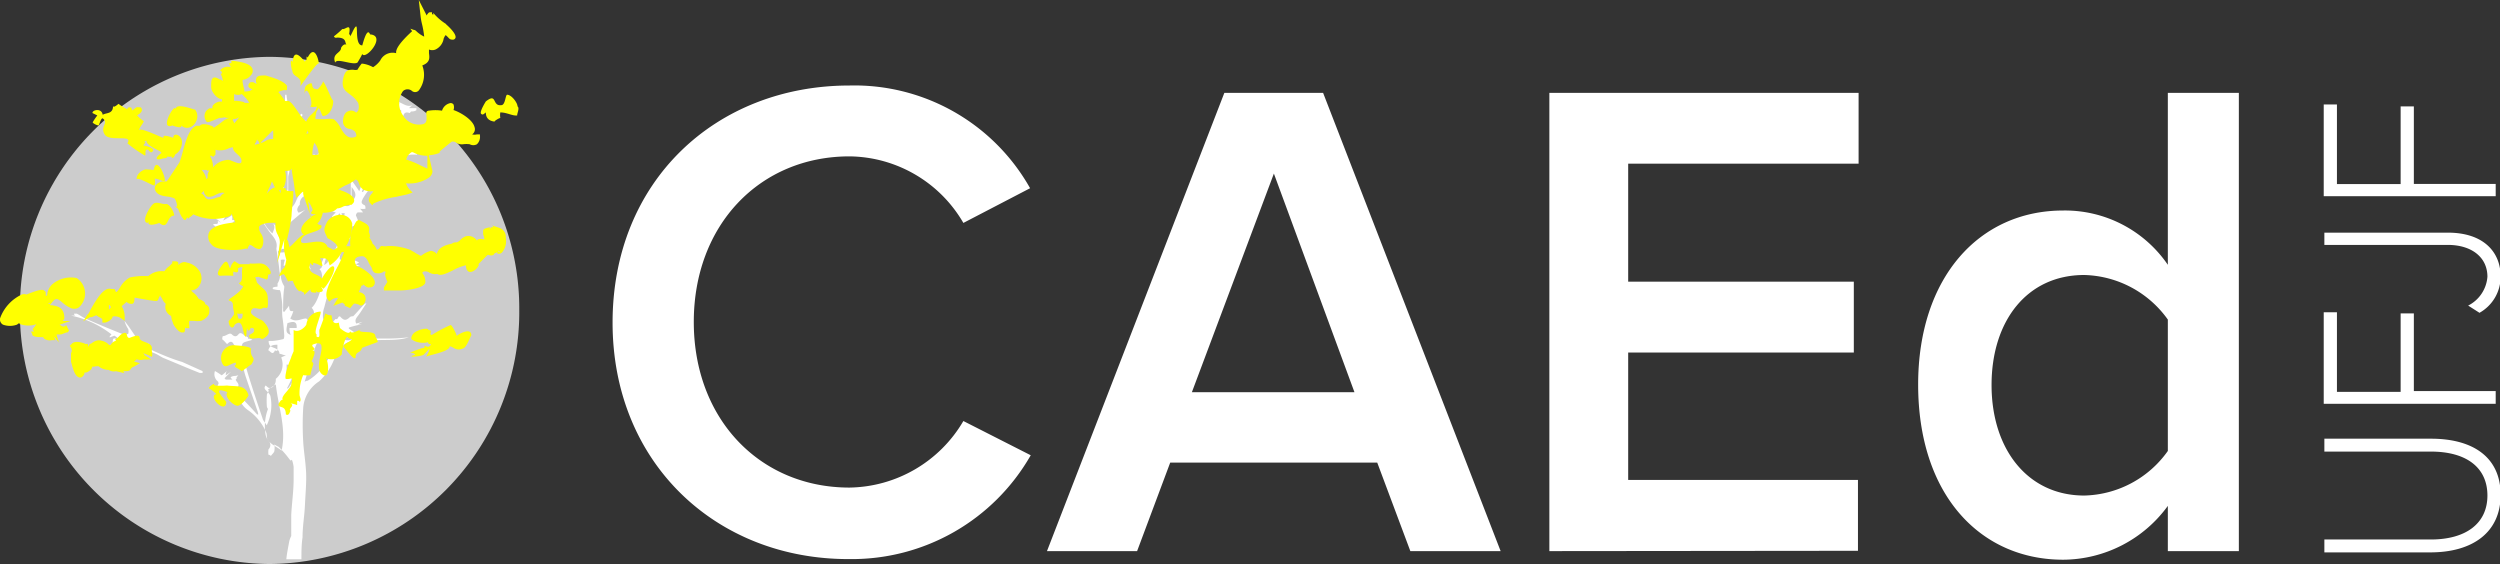 <svg xmlns="http://www.w3.org/2000/svg" width="157" height="35.42" viewBox="0 0 157 35.42"><rect x="0" y="0" width="157" height="35.42" fill="#333333" stroke="none"/><defs><style>.cls-1{fill:#ccc;}.cls-2{fill:#fff;}.cls-3{fill:#ff0;}</style></defs><title>logo-caed</title><g id="Layer_2" data-name="Layer 2"><g id="Layer_1-2" data-name="Layer 1"><path class="cls-1" d="M16.93,35.42A15.81,15.81,0,0,0,32.61,19.49,15.8,15.8,0,0,0,16.93,3.57,15.8,15.8,0,0,0,1.25,19.49,15.81,15.81,0,0,0,16.93,35.42Z"/><path class="cls-2" d="M38.47,20.26c0-8.9,6.5-14.89,14.88-14.89a12.66,12.66,0,0,1,11.34,6.45L60.5,14a8.37,8.37,0,0,0-7.15-4.18c-5.63,0-9.78,4.3-9.78,10.4s4.15,10.4,9.78,10.4a8.43,8.43,0,0,0,7.15-4.18l4.23,2.15a12.93,12.93,0,0,1-11.38,6.52C45,35.15,38.47,29.09,38.47,20.26Zm50.1,14.35-2.08-5.56h-13l-2.08,5.56H65.75L76.89,5.83h6.2L94.24,34.61ZM80,10.9,74.85,24.63H85.06Zm17.3,23.71V5.83h19.42v4.45H102.25v7.41h14.17v4.45H102.25v8h14.43v4.45Zm38.84,0V31.77a8.18,8.18,0,0,1-6.57,3.38c-5.21,0-9.11-4.07-9.11-11,0-6.71,3.82-10.93,9.11-10.93a7.83,7.83,0,0,1,6.57,3.41V5.83h4.46V34.61Zm0-6.29V20.07a6.64,6.64,0,0,0-5.25-2.8c-3.59,0-5.82,2.88-5.82,6.91s2.27,6.94,5.82,6.94a6.61,6.61,0,0,0,5.25-2.8Zm16.52,6.37h-6.69v-.81h6.69c2.19,0,3.55-1,3.55-2.76s-1.32-2.76-3.55-2.76h-6.69v-.81h6.69c2.68,0,4.38,1.19,4.38,3.53S155.3,34.69,152.62,34.69Zm4.19-9.33H145.93V19.61h.83v5h4V19.68h.83v4.88h5.14v.8Zm-1.13-5.71-.72-.46a2.21,2.21,0,0,0,1.21-1.81c0-1.23-1-2-2.49-2h-7.75v-.77h7.75c2.26,0,3.32,1.23,3.32,2.76a2.6,2.6,0,0,1-1.32,2.27Zm1.13-7.33H145.93V6.56h.83v5h4V6.68h.83v4.87h5.14v.77ZM24.22,10.55s.11,0,.11,0c.15-.11.34-.23.46-.34A1.54,1.54,0,0,1,26,9.71c.07,0,.11,0,.19,0V9.59a2.53,2.53,0,0,0-.34-.07c.18-.27,0-.46-.12-.69,0,0,0,.11,0,.15a.33.33,0,0,1-.11.15,3.23,3.23,0,0,0-.64,0,.27.27,0,0,0-.19,0c-.15.23-.42.19-.64.19A.25.25,0,0,1,24,9.21l.22-.92c0-.08.12-.16.15-.23l.27.11c.07-.11.15-.19.22-.3a.48.48,0,0,1,.42-.58v.08a.09.09,0,0,0,0,.07c.07-.27.11-.46.45-.34A.68.68,0,0,0,25.81,7c.11,0,.22,0,.34-.08V6.79h-.46a1.21,1.21,0,0,1,.23-.19c-.34.15-.57-.08-.87-.19.08.23-.07.11-.19.11,0,.08.12.12.19.19-.34,0-.72-.11-.75.43.3-.23.56-.39.9-.2,0,.27-.11.27-.34.08a2.38,2.38,0,0,1-.41.23h.64a2.89,2.89,0,0,1-.34.35,4.16,4.16,0,0,1-.42.23l-.75-.65a3.55,3.55,0,0,0,.22.53,1.47,1.47,0,0,0-.41-.07s0,.07,0,.07a1.54,1.54,0,0,1,.38.16c.11.07.23.19.23.27a3.49,3.49,0,0,0,0,.65.94.94,0,0,1-.42.92c-.49-.15-.53-.15-.79.46-.15.31.15.38.34.46-.19.46-.38.88-.57,1.38-.3-.46-.6-.84-.87-1.23l.12.35a1.63,1.63,0,0,1,.22.34c0,.43,0,.85,0,1.27,0,.19-.19.23-.34.19a3.15,3.15,0,0,1-.37-.19.58.58,0,0,0-.23-.08s-.08.12-.12.19,0,.16-.07.27-.23,0-.34,0l0,0a4.43,4.43,0,0,0,.53.23,1.66,1.66,0,0,0-.23.23.3.3,0,0,0,0,.16c.07,0,.15,0,.18,0a2.06,2.06,0,0,0,.27-.35,1,1,0,0,1,0,1.08c-.15.19-.27.42-.42.65,0,0,0,0,.08,0a1.49,1.49,0,0,1,.15-.31s.07.08.11.08c.08.46-.23.84-.41,1.26-.08,0-.23.08-.23.12.07.19-.08.27-.23.38a2,2,0,0,1,.46-1c-.23,0-.38.27-.61.84a2.08,2.08,0,0,1-.26.08c.34.07.34.19.11.34.42.31,0,2-.49,2.42.34.35,0,.69.07,1,0,0,0,0-.07,0L19.23,20c-.3,0-.64.27-1,0a2.24,2.24,0,0,0,.19-.46c-.23,0-.23,0-.27-.34-.07.11-.18.23-.26.34s-.08,0-.11,0c0-.5,0-1,.07-1.46v-.11c-.34-.5-.19-1.08-.22-1.65a.53.53,0,0,1,.26,0,1.62,1.62,0,0,0-.08.38,1.47,1.47,0,0,0,.31-.15,1.19,1.19,0,0,0,.07.23c0-.16,0-.23.08-.27s.15,0,.26,0,0-.12,0-.19c.31,0,.19.19.19.3a.9.9,0,0,1,0,.43h.07c.11-.16.23-.35.34-.54a3.79,3.79,0,0,1,.38.42c0-.19-.3-.38,0-.54,0,0-.08,0-.12-.07v0c0-.23,0-.31-.11-.42,0,.19-.11.38-.15.61-.19-.08-.3-.11-.23-.35s-.11-.38-.15-.49c-.11.11-.23.26-.41.46-.12-.12-.19-.23-.31-.27s-.26,0-.45,0a.18.18,0,0,1,0,.11s0,.08,0,.12c-.19-.31-.19-.31.16-.46.07,0,.15,0,.18-.08a.27.27,0,0,0,.08-.19c-.23,0-.08-.23-.11-.31s-.34,0-.38-.19a.55.55,0,0,1,.3-.69c0,.07,0,.11,0,.15l1.36-1.15v0a2,2,0,0,1-.42.19c-.11-.15-.11-.23,0-.42,0,0,.08-.08.08-.11a.53.53,0,0,1,.53-.58,2.08,2.08,0,0,0,.26,0c0-.15,0-.27,0-.38s-.11,0-.22.07c.07-.34.15-.61.22-.88a5.59,5.59,0,0,1,.68.31c0-.08.12-.19.08-.23s0-.27.11-.35.27-.23,0-.42a.33.33,0,0,1-.11-.15,1.78,1.78,0,0,1,.45-.08L20,9.63a.58.58,0,0,1-.08.12c-.07,0-.15,0-.22-.08,0,.15-.08.31.19.35a.33.33,0,0,1,.34.23c0,.15-.23.3-.42.26H19.5s0,0,0,.08a.42.42,0,0,0,.15,0c-.23.42-.38.77-.6,1.15-.08,0-.12-.11-.19-.15H18.7c.12.23.27.46.08.69s-.19.5-.45.73c0-.23,0-.43-.08-.58h0c0,.27,0,.54-.07.81-.08,0-.08-.08-.08-.12,0-.65,0-1.3,0-2,0-.11.07-.26.07-.38V9.21c0-.15,0-.19.23-.19a.37.37,0,0,0,.45-.27c0-.12,0-.19.08-.31a3.33,3.33,0,0,1-.53-.11.44.44,0,0,1-.23-.27s0-.19.08-.19a.82.82,0,0,1,.3.07c.19.12.38.23.61.35C19,8.06,18.7,8,18.7,7.67l.53-.11v0h-.49c.11-.15.19-.23.27-.34l-.08-.08a1.93,1.93,0,0,1-.3.27c0-.39-.23-.39-.49-.35,0-.38-.12-.73-.15-1.11h-.08a5,5,0,0,0,0,.73,4.34,4.34,0,0,0,.42.73l-.49.88c-.15,0-.31-.08-.31,0s-.22.19-.41.19c.11,0,.23,0,.38.08l-.31.19s.08,0,.12,0a2.83,2.83,0,0,1,.26.31l.15-.08a1.28,1.28,0,0,1-.07-.26.46.46,0,0,1,.41.46c0,.88,0,1.8,0,2.68,0,.08-.08.16-.12.23h0a2.12,2.12,0,0,1-.11,1.38,1.89,1.89,0,0,1-.11-1.22c0-.08.15-.12.22-.16v0a3.49,3.49,0,0,1-.34-1.34h-.07c0,.08-.08.19-.11.27a3.79,3.79,0,0,0-.46-.19s0,.07,0,.11a.27.27,0,0,1,.19,0c.08,0,.12.12.19.19a1.23,1.23,0,0,0-.26.12c.07.07.11.15.19.23s0,0,0,0,0-.12,0-.19c.34.07.45.23.41.61,0,.08,0,.19,0,.27s0,.23,0,.35c0,.49,0,1,.07,1.61h0s0-.08-.07-.08l-.23.23c-.11-.08-.22-.19-.34-.27.23.19.08.42,0,.65a2.28,2.28,0,0,1-.76-1.42s.08,0,.12,0a.49.49,0,0,0-.49-.38c-.15.35-.46.31-.8.23a1.38,1.38,0,0,0,.46.27c.26.11.22-.23.37-.31.08.16.12.31.19.46h-.6s-.08.12-.12.08c-.26-.12-.3,0-.41.19s-.11.31.11.46c-.19-.08-.41-.11-.64-.19l.23-.23c-.08,0-.12,0-.19,0a3.07,3.07,0,0,0,0-.31c-.23.16-.38.23-.57.35l0,0,.15-.27a3.42,3.42,0,0,0-.6.08c0,.08,0,.08.07.11s.19.16.27.23l0,0a2.32,2.32,0,0,0-.23-.15c.08.34-.19.11-.3.27.08,0,.15.11.19.11.23,0,.34,0,.38.27,0,0,.07.08.11.08l.11-.12V14.2h1c.34,0,.65,0,.76-.35h-.07l-.12-.23c.15-.07.3-.11.49-.19a6.94,6.94,0,0,0,.61,1c.22.34.64.65.53,1.15v.07c.07.46.15.92.19,1.39a.93.93,0,0,1-.12.76s0,.16,0,.19-.19,0-.3.08v.08a1.76,1.76,0,0,0,.45.07,1.12,1.12,0,0,1,.08.39,4,4,0,0,1,.07.69,3.74,3.74,0,0,0,0,.58,11.69,11.69,0,0,1,.12,1.19c0,.07,0,.23-.08.23a3.87,3.87,0,0,1-.64.11h-.26c0,.27.11.35.3.42s.38.16.38.39c.11,0,.22.07.41.11a1.11,1.11,0,0,0-.3.12,1.16,1.16,0,0,1-.34,1.34v.08c0,.26-.19.53-.42.49-.07,0-.15-.11-.22-.15-.15.19,0,.27.11.39a.7.7,0,0,1,.19.26,2.89,2.89,0,0,1-.23,1.85c-.11-.2-.22-.27-.26-.43-.34-1-.65-1.93-.95-2.91-.07-.27-.19-.54,0-.81a.07.07,0,0,0,0-.11.52.52,0,0,0-.19,0,.76.76,0,0,1-.11-.88c.08-.11.38-.15.61-.23a.52.52,0,0,0-.27-.07.14.14,0,0,1,0-.08l-.23-.12c-.11-.11-.26-.23-.38-.07s-.26.15-.41,0-.34.11-.57.11c0,0-.07.19,0,.23s.19.19.27.27c.15-.15.3-.23.41,0a6.37,6.37,0,0,1,.42.69c.15.46.19.92.34,1.35.23.69.49,1.42.72,2.11a1.15,1.15,0,0,1,.07.27h-.07c-.42-.47-.87-.93-1.29-1.39a.32.32,0,0,1,0-.27c.19-.15.12-.26,0-.42s0-.11,0-.19,0-.08.08-.15-.12,0-.19,0a.5.5,0,0,0-.27.08.57.57,0,0,0,.12.15c-.15,0-.27,0-.42,0l-.08-.08a5.54,5.54,0,0,1,.42-.42l0,0-.34.23c0-.11,0-.19.08-.27l0,0c-.11.08-.23.2-.34.27a4.44,4.44,0,0,0-.42-.27.58.58,0,0,0,.19.66s.08.15,0,.19c-.07.3,0,.34.3.27a.43.43,0,0,1,.49.11,10.84,10.84,0,0,1,.72.85,1.37,1.37,0,0,0,.38.38,3.28,3.28,0,0,1,1.13,1.38c.08.15,0,.42.15.54a.37.37,0,0,1,0,.54,1.31,1.31,0,0,0,0,.34s.11,0,.15.08c.07-.12.19-.19.22-.31a1.45,1.45,0,0,0,0-.42,2,2,0,0,0,.27.15,6.43,6.43,0,0,1,.64.73c.08.08.08.19.19.08a1.82,1.82,0,0,1,.11.46v.27c0,.15,0,.34,0,.5,0,.73-.11,1.49-.15,2.22,0,.38,0,.81,0,1.19,0,0,0,.12,0,.15a1.59,1.59,0,0,0-.12.31c-.07.38-.15.77-.19,1.15.31,0,.65,0,.95,0,0-.46,0-.92.07-1.38,0-.69.12-1.34.15-2s.08-1.19.08-1.77c0-.77-.15-1.53-.19-2.26a17.87,17.87,0,0,1,0-2.07,2.17,2.17,0,0,1,1-1.69A3.63,3.63,0,0,0,21,22.52c.11-.23.26-.42.38-.65a1.05,1.05,0,0,1,1.21-.38,1.71,1.71,0,0,0,.45,0v0c-.08,0-.15,0-.23,0,.95-.27,1.93,0,2.87-.31a11.3,11.3,0,0,1-1.17.08c-.49,0-1,0-1.43,0a1.29,1.29,0,0,1-.38-.12c-.23.08-.53.16-.79.23-.08,0-.31,0-.31-.07a1.63,1.63,0,0,1,.08-.43c.26.31.38.31.57,0l-.34-.23a.11.11,0,0,1,0-.07,5.85,5.85,0,0,1,.8-.2v0c-.08,0-.12,0-.23,0a2.31,2.31,0,0,1,.3-.16s0,0,0,0-.26.07-.41.11c-.11-.23,0-.34.15-.54s.3-.46.49-.73a.2.2,0,0,0-.15.08c-.23.23-.45.5-.68.73,0,0-.19,0-.23.08-.22.19-.34.19-.53,0,0,0-.11-.16-.18,0s-.16.07-.19.11-.15.19-.23.27l.34.23c-.23.23-.42-.15-.61-.15a2.57,2.57,0,0,1,0-.31c-.15.08-.27,0-.27-.19a1.46,1.46,0,0,1,.08-.58c.15-.57.3-1.15.49-1.69a9.35,9.35,0,0,1,.38-.88h.07c0,.16.08.27.12.42a.23.23,0,0,1,.15,0,.65.65,0,0,0,.15-.27c.07.08.15.12.23.2a1.07,1.07,0,0,0-.19.07c.3,0,.49.16.53.39a2.13,2.13,0,0,1,.18-.31,0,0,0,0,1,0,0,2.35,2.35,0,0,1,.08-.35l-.38-.11v-.08c.11,0,.26,0,.45,0a2.34,2.34,0,0,0-.3-.11.72.72,0,0,0,.23-.12,3.71,3.71,0,0,0-.46-.19,1.64,1.64,0,0,1-.22.08c0,.11,0,.27,0,.34a.89.89,0,0,1-.38.16c.23-.46.23-.46-.15-.58,0-.08,0-.12,0-.19l.22-.69a.45.45,0,0,1,.31-.39c.15,0,.15-.11.07-.23s0-.5.19-.57.38-.19.6-.27c0,0,0,0,0,0h-.19c-.08-.15-.12-.27-.19-.42a.27.27,0,0,1,.11-.19c.08,0,.19,0,.34,0a2.11,2.11,0,0,0-.19-.23,1.11,1.11,0,0,0,.34,0c0-.12,0-.2-.07-.23-.27-.12-.15-.27-.08-.43a7.4,7.4,0,0,1,.42-.61c.07-.12.22-.19.26-.31a.93.93,0,0,1,.49-.57c.08,0,.08-.16.12-.23a.56.56,0,0,0,0-.12c-.27.12-.15-.15.15,0Zm.64-1.11c.15,0,.3.08.49.15l-.45.31c0-.15-.08-.27-.11-.42C24.82,9.48,24.86,9.44,24.86,9.44ZM17.27,22c-.15.34-.27.07-.42,0,.08-.31.3-.35.57-.35,0,.12,0,.23,0,.38A.18.18,0,0,1,17.27,22Zm.41,6.29c-.41-.31-.9-.46-1-1a3.07,3.07,0,0,1,.15-1.61.29.29,0,0,1-.07-.15,4.72,4.72,0,0,1,0-.73c0-.12.19-.23.07-.35.15-.08.3-.19.49-.31C17.49,25.63,18,26.9,17.68,28.32Zm.38-8c.27-.08.61-.19.57.31-.15,0-.3,0-.45,0,0,.12,0,.23.07.43-.3-.12-.3-.23-.19-.77Zm.08,4.83,0,0a.59.59,0,0,1,0-.69c.15-.23.3-.5.45-.73l0,0-.5.69s0,0-.07,0c.15-.27.26-.54.41-.81a2.44,2.44,0,0,0-.07-.38,3.34,3.34,0,0,0-.19.38H18c0-.23,0-.42,0-.69a1.74,1.74,0,0,1,.3.08l-.08-.08.27-.27c-.08,0-.15-.08-.15-.11-.12-.31.19-.23.34-.39,0,.16,0,.23,0,.35s0,0,.07,0,.12-.12.16-.2c0,.08.11.16.15.27s.07.19,0,.23a23.55,23.55,0,0,1-.9,2.34ZM20,21.41a3.09,3.09,0,0,1,.3.08c.15-.31.31-.31.49-.12.08-.07.19-.15.27-.23-.42.35-.15.85-.38,1.27a3.52,3.52,0,0,1-1.36,1.5s-.11,0-.19.07c.15-.46.27-.92.42-1.34S19.72,21.83,20,21.41Zm1.66-7.83a1.25,1.25,0,0,1-.15.39s0,0-.07,0a1,1,0,0,0,.11-.27,2.4,2.4,0,0,0-.11-.31h.22C21.61,13.43,21.65,13.51,21.61,13.58Zm.42-.84v-1C22.41,12.16,22.41,12.39,22,12.74Zm1.4-1.69c-.08,0-.12,0-.19-.08.19.2,0,.35-.08.5a5.56,5.56,0,0,0-.41.58s0,0-.08,0c.15-.42.34-.84.53-1.3l0,0a1.82,1.82,0,0,0-.15-.23.31.31,0,0,1,.15-.08c.12,0,.23,0,.31.12S23.54,10.86,23.43,11.05ZM9.56,22c-.15-.07-.38-.11-.23-.45-.34.26-.45,0-.6-.12a1.12,1.12,0,0,1-.27-.38c-.22-.31-.41-.62-.64-.89a1.77,1.77,0,0,0,.23.5.51.51,0,0,1,0,.31.66.66,0,0,1-.38,0c-.8-.32-1.6-.65-2.38-1-.15-.08-.3-.19-.46-.27H4.65s0,.08.07.12H4.46A6.1,6.1,0,0,1,7,21l-.11.12s0,0,0,.07l.3-.11c.11.07.19.15.3.23l0,0s-.07,0-.11,0c-.19-.08-.3-.12-.3.15s-.15.31-.23.5a1.24,1.24,0,0,0-.38-.23c-.07.08-.15.19-.26.31l1.25.11v0s-.12,0-.16-.07.12-.16.12-.23c0-.23.07-.27.26-.27H8a2,2,0,0,1,.42.07.15.15,0,0,0,0,.12L7.86,22l.64-.11s0,0,0,.08a.76.76,0,0,1,.26.15c.08-.15.15-.31.19-.31s.26.12.38.16l-.08.07a2.34,2.34,0,0,1,.49.16c.19.07.38.23.57.3.75.31,1.47.62,2.23.92,0,0,.11,0,.19,0a.14.14,0,0,1,0-.11l-1.29-.58C10.85,22.56,10.2,22.29,9.56,22Z"/><path class="cls-3" d="M31.36,14.31l-.45-.15.08.11a1.16,1.16,0,0,1-.16,0l-.07.15,0-.15c-.3.07-.42.11-.42.23v.15l0,0s0,.07,0,.07a1.16,1.16,0,0,1,.08.31,0,0,0,0,1,0,0,.14.14,0,0,0-.08,0,.45.45,0,0,0-.3,0,.09.09,0,0,0-.08.08s0,0-.07-.08a.64.64,0,0,0-.64-.19.89.89,0,0,0-.34.23.54.54,0,0,1-.23.15c-.11,0-.19,0-.3.08-.34.08-.83.19-.95.65l0,0a.56.56,0,0,0-.37-.2,1.74,1.74,0,0,0-.61.31c-.11,0-.15-.08-.26-.11a4.25,4.25,0,0,0-.46-.27,4,4,0,0,0-1.09-.23c-.15,0-.23,0-.3,0a.64.64,0,0,1-.31,0l-.11,0-.08.11a.2.2,0,0,1-.18.12.89.89,0,0,0-.19-.31l0,0-.08-.08c0-.07-.08-.19-.15-.3s0-.08,0-.16a.79.79,0,0,0-.08-.26c.11-.39-.11-.5-.49-.69l-.15-.08-.15.11A2.5,2.5,0,0,0,22,15.46s-.11,0-.15,0l-.11,0a2.85,2.85,0,0,0,.38-1.42c-.23-.81-1.36-.65-1.63,0-.19.42-.15.42.08.92,0,0,.72.35.6.62l-.15,0,.11,0a.48.48,0,0,1-.22.12c.11,0-.42-.23-.34-.19-.27-.77-1.78.11-1.66-.43s1.36-.46,1.28-.92c0,0-.23-.07-.26-.11a1.36,1.36,0,0,0,.34-.69,1.78,1.78,0,0,0,.71-.12.7.7,0,0,0,.19-.15.85.85,0,0,0,.38-.12,3,3,0,0,1,.42-.11l.11,0,.08-.08a.26.26,0,0,0,.07-.27c-.07-.27-.6-.5-1-.61.15-.08.34-.2.49-.27a2.21,2.21,0,0,0,.6-.35c.15,0,.19.16.23.27.11.27.27.5.91.46,0,0-.08.08-.08.12a.67.67,0,0,0-.22.42.39.39,0,0,0,.11.23l.11.11.08-.11a5,5,0,0,1,1.43-.42c.31-.08.61-.12.8-.19l.22-.08-.15-.15a1.06,1.06,0,0,1-.26-.43,2.15,2.15,0,0,0,1.47-.38.52.52,0,0,0,.19-.38h0l-.23-1a2.31,2.31,0,0,0,.68-.15l0-.08,0,0c.08-.08.64-.54.76-.62a.32.32,0,0,1,.3.08.69.69,0,0,0,.41.08,1.47,1.47,0,0,1,.42,0,.47.47,0,0,0,.45,0,.63.63,0,0,0,.19-.54V8.44s-.11,0-.19,0a.67.67,0,0,1-.3,0,.39.39,0,0,0,.15-.46c-.11-.46-.87-.92-1.32-1.07a.51.51,0,0,0,0-.35.22.22,0,0,0-.26-.07.68.68,0,0,0-.46.46,2.73,2.73,0,0,0-.83,0c-.15,0-.19.15-.15.23,0,.23.08.5-.19.61a1.15,1.15,0,0,1-1.28-.54,1.32,1.32,0,0,1,0-1.53.42.42,0,0,1,.57,0,.31.31,0,0,0,.45-.08,1.63,1.63,0,0,0,.19-1.53c.49-.19.46-.46.42-.77,0-.12,0-.19,0-.23a.54.54,0,0,0,.41,0,.92.92,0,0,0,.5-.62c0-.07.07-.19.11-.26s.19.15.3.23l0,0c.23.08.3,0,.34-.07.11-.27-.57-.85-.57-.85L28,1.5v0a3.42,3.42,0,0,1-.79-.69s0,.08,0,.12L27.13.88V.77H27v0c-.11,0-.15.15-.23.19V1a.16.16,0,0,1,0-.08L26.3,0l.11,1a3.7,3.7,0,0,0,.08.46,6.17,6.17,0,0,1,.15.84A1.9,1.9,0,0,1,26.19,2c-.12-.12-.15-.12-.19-.12l-.23-.08.11.16c-.71.65-1.05,1.11-1,1.38a.86.86,0,0,0-1,.46,1.63,1.63,0,0,1-.45.42A1.89,1.89,0,0,0,22.79,4h-.08l0,0a2.58,2.58,0,0,0-.26.38.63.63,0,0,1-.27,0c-.3,0-.53,0-.64.62s.23.76.53,1a1.73,1.73,0,0,1,.42.46.76.76,0,0,1,0,.5l-.12.12A.44.44,0,0,0,21.84,7c-.19.08-.3.31-.3.66A.46.46,0,0,0,22,8.1c.19.07.38.15.38.46a.55.55,0,0,1-.41.07c-.27-.07-.46-.38-.61-.65a1.46,1.46,0,0,0-.41-.5,1.81,1.81,0,0,0-.53,0c-.19,0-.53,0-.61,0V7.33L19.88,7A.66.66,0,0,0,20,6.79c.15.08.19.5.3.5.6-.08.68-1,.6-1S20.4,5.1,20.25,5.1c.15,0-.34.62-.34.5-.49,0-.15-.5-.49-.34s-.26.27-.3.65c.15-.77.64.77.34.77a.62.62,0,0,0,.45,0c0,.09-.08.18-.11.27l-.23.23a1.11,1.11,0,0,0-.34.46A3.3,3.3,0,0,1,18.7,7c-.34-.5-.53-.73-.71-.65a.14.14,0,0,0-.08,0c-.11-.16-.22-.31-.34-.46s-.08-.08-.08-.12a1.85,1.85,0,0,1,.34-.11.11.11,0,0,1-.07,0l.11,0,.15,0s0-.08,0-.15a.18.18,0,0,0,0-.12c-.23-.38-1.25-.61-1.33-.65-.3,0-.45,0-.56.11a.4.4,0,0,0,0,.42,1.89,1.89,0,0,1-.23-.11l-.07,0-.08,0a.24.24,0,0,0-.15.23c0,.12.11.15.26.23a.85.85,0,0,1-.53.12h0a.28.28,0,0,0,0-.16c-.08-.31-.12-.5-.08-.57h0a.7.7,0,0,0,.49-.27.39.39,0,0,0,.11-.42c-.11-.31-.64-.43-1.21-.5h-.11l0,.15-.15,0a.72.72,0,0,0,.12.23s-.08,0-.12,0a.58.58,0,0,0-.49.15l-.07.08.11.08h0v.11a.14.14,0,0,1-.08,0,1.61,1.61,0,0,1,.15.46S13.87,5,13.83,5s-.27-.19-.42-.12-.15.27-.15.58.38.77.68.77h0v.15s-.08,0-.15,0-.38.11-.45.3v.12s0,0-.08,0l-.11,0L13,6.91a.54.54,0,0,0,0,.76l0,0h0a.68.68,0,0,0,.3-.07l.49-.2.08,0,0,0c.15,0,.27-.07.3,0h.31v0h0c-.19,0-.38.12-.61.31a4.38,4.38,0,0,1-.45.31.2.2,0,0,0-.15-.12s-.57-.23-.72,0h-.22c-.46.16-.68,1-.87,1.69a6,6,0,0,1-.19.61l-.46.69c-.11.16-.22.35-.34.5h-.22c-.12,0-.49.12-.53.39v.07c.07.39.49.46.83.5a1.46,1.46,0,0,1,.42.12,1,1,0,0,1,.15.5l-.12,0,.19.15a.64.64,0,0,0,.08.19,1.22,1.22,0,0,0,.3.5l.08,0,.11-.16.07.08.08-.08a1,1,0,0,0,.23-.19,2.94,2.94,0,0,0,2.26.12.26.26,0,0,0,.15-.16,3,3,0,0,0,.23.54c-.68.08-1.43.19-1.66.65a.71.71,0,0,0,.19.77c.26.35,1.62.39,2.11.23l.15,0,0-.08s0,0,0,0,.07-.08.11-.16a.6.6,0,0,1,.23.12.68.68,0,0,0,.37.15c.08,0,.15-.08.19-.15a.88.88,0,0,0-.07-.81.6.6,0,0,1-.12-.46s0,0,.08-.08h0a1.47,1.47,0,0,1,.6-.15c.11,0,.23,0,.34,0v.08a1.16,1.16,0,0,0,.15.69.9.9,0,0,1,.12.5l-.16,1.26.34-1.15.12-.38a2.66,2.66,0,0,0,.11,1.3c0,.08-.11.54-.11.5a1.15,1.15,0,0,0-.34.54c.11,0,.15-.08.26-.11s.34.65.34.42c0,0,.23,0,.27,0,0,.12.34.81.49.61,0-.07.11.16.07.08.12,0,.15.08.15.19.8-.73,0-.07.76-.15a.15.15,0,0,1,0-.12c0,.12.12.12.3.08s.08-.23,0-.27.12,0,.12.08c.19-.08.83-1.15.68-1.38s-.72.61-.76.76c-.15-.38-1-.23-.72-1,.16.23.23.11.16,0,.26,0,.37.15.6.19,0-.08-.11-.54-.19-.5.42,0,.53,0,.64.46a2.05,2.05,0,0,0,.76-.84l.15,0a6.47,6.47,0,0,1-.41.92c-.53,1-.84,1.69-.65,2l.12.19.15-.11a.63.63,0,0,1,.41-.12l-.3.5L21.5,19l.15.12,0,.08.34.15.19-.23c.12-.12.23,0,.34,0a.21.21,0,0,0,.3,0,.49.49,0,0,0,.08-.58.47.47,0,0,0-.38-.19c.08-.15.15-.34.19-.42l.08,0v-.07l.11.07c.11.08.19.15.3.12.3,0,.34-.23.34-.31,0-.42-.9-1-1.09-1a.48.48,0,0,1-.15-.46c.07-.15.3-.19.45-.19s.3.15.41.42a3.54,3.54,0,0,0,.19.31.4.4,0,0,0,.19.31.61.61,0,0,0,.57-.08s0,0,.07,0,0,.12,0,.19a1.77,1.77,0,0,0,.15.46l-.22.35,0,0,0,0,0,.19.15,0h0l.83,0v0h.07c.31,0,1.48-.12,1.55-.5a.79.79,0,0,0-.15-.54s-.07-.08,0-.12.15-.07.34,0a.71.71,0,0,0,.56.12c.19.15.53,0,1-.23a2.94,2.94,0,0,1,.8-.31c0,.31.15.42.26.42.27,0,.49-.3.53-.38a.15.15,0,0,0,0-.12l.57-.57,0,0h.08A.31.31,0,0,0,31,16l.08-.11s0,0,.07,0l.08-.08,0,.11h0a.28.28,0,0,0,.3-.07,1.09,1.09,0,0,0,.23-.92A.58.58,0,0,0,31.36,14.31ZM25.85,9.56l0,0s0,0,.08,0a1.8,1.8,0,0,0,.91.22v.81l-.49-.23a5.07,5.07,0,0,0-.84-.34A.74.74,0,0,1,25.85,9.56ZM11.71,13.85l0,0s.08,0,.08,0ZM13,10.71h.15a.57.57,0,0,0-.11.38c0,.08,0,.11-.08.15a1.17,1.17,0,0,0-.3-.57l.34,0Zm.87,1.65s-.15,0-.42.11c-.45.12-.49,0-.56-.08s-.12-.19-.27-.26a.38.38,0,0,0,.19-.16.36.36,0,0,0,.08.27.29.29,0,0,0,.26.12.79.79,0,0,0,.38-.12c.23-.11.42-.19.57-.11A.51.51,0,0,0,13.83,12.36Zm.57-2.31a.66.66,0,0,0-.23,0,1.28,1.28,0,0,0-.83.46,1.49,1.49,0,0,0-.19-.72.3.3,0,0,1,.11,0l.08.07.15-.15,0-.11a1.12,1.12,0,0,0,0-.2,1.13,1.13,0,0,0,.8-.07.84.84,0,0,1,.3-.08c0,.23.19.35.3.46s.27.23.23.46S14.59,10.09,14.4,10.05Zm.22-2.57A.6.6,0,0,0,15,7.37v0c0,.07-.11.15-.19.26l-.11.12a.33.33,0,0,0-.08-.19.17.17,0,0,0,0-.12Zm.65-1.07a2.09,2.09,0,0,0-.5-.08h-.11c0-.11,0-.23,0-.34V5.91a.63.63,0,0,0,.49,0l.12.12a1.93,1.93,0,0,1,.34.42.75.75,0,0,1-.3,0ZM16,9.09s0-.11.08-.15a.76.76,0,0,1,.07-.19s0,.07.08.11l.07.16C16.17,9.06,16.1,9.06,16,9.09ZM16.36,9l.08-.12.49-.49a1,1,0,0,1,.22-.2,3.31,3.31,0,0,1,0,.54c-.11,0-.3,0-.53.15Zm.38,3.22a2.24,2.24,0,0,1,.19-.46c.07-.15.11-.27.15-.38,0,0,0,.07.08.15a.49.49,0,0,0,.11.23A1,1,0,0,0,16.74,12.2Zm3-3.26a1.17,1.17,0,0,1,.27.69c0,.08-.15.08-.23.08s-.11,0-.15,0,0-.5.11-.73Zm-.07,4.26a.12.12,0,0,1,0-.08h0l-.15.23a.21.21,0,0,0,.18.08s.12,0,.15,0a3.3,3.3,0,0,0-.37.19l-.12-1A2.21,2.21,0,0,1,19.65,13.2Zm-.34-5c0,.08.08.16,0,.16h-.12A.21.21,0,0,0,19.31,8.17Zm-1.85,5.95h0v0A0,0,0,0,0,17.46,14.12Zm.15-2.19s0,.08,0,.16l-.11-.2h0a.37.37,0,0,0,.15,0Zm.57,3.57a3.68,3.68,0,0,1-.12-.46s-.07,0-.07,0v0a10.62,10.62,0,0,0,.3-1.53c0-.27.11-1.15.11-1.38V12h-.15a.52.52,0,0,1-.34-.08l0-.11h-.11l-.08,0c.08,0,.12-.12.16-.27a1.49,1.49,0,0,0,0-.81c.23,0,.34,0,.42-.15,0,.19.07.54.11.77s.08.57.12.8l.07.27.19-.19c.11-.11.19-.19.23-.19v.08c0,.19.11.34.15.53l.34,1c-.46.31-.87.81-.42,1.11-.15-.11-.72.62-.9.73Zm3.47,3.3-.07-.07h0s0,0,.08.07Zm9.71-3-.11-.08h0S31.33,15.73,31.36,15.77ZM28.68,21.1c0-.11-.3-.69-.38-.69a8.49,8.49,0,0,0-1.17.62c-.26,0,.11-.27-.23-.31,0-.19-.83,0-1,.31s0,.3.11.38a1.33,1.33,0,0,0,.87.08c0,.08.07.15.19.11-.12.31-.31.12-.42.12v.15c0-.11-.87.27-.91.27s.27,0,.34.15c-.68.16.27.12.5,0,.07,0,.71-.88.18.12.15-.12,1.48-.31,1.48-.66.22,0,.38.35.87.12.19-.08.37-.61.49-.81,0-.53-.8-.07-.87,0Z"/><path class="cls-3" d="M10.85,7.87c-.12,0,.68.27.52,0,.57.53,1.36-.39.87-1,.12.11-1.21-.5-1.21,0C11,6.37,9.94,8.25,10.85,7.87Zm2.3,11.62a.36.36,0,0,0-.26-.38c0-.19-.27-.27-.42-.35a1.17,1.17,0,0,0-.38-.42L12,18.23a.59.59,0,0,0,.45-.2.85.85,0,0,0,.08-1,1.2,1.2,0,0,0-.8-.54c-.19-.08-.37,0-.53.15,0,0,0-.11,0-.15a.2.2,0,0,0-.15-.08h-.23l0,.12-.19.19a.93.93,0,0,0-.3.31s0,0-.08,0a1.28,1.28,0,0,0-.94.31s0,0,0,0a4.46,4.46,0,0,0-1.14.08,1.54,1.54,0,0,0-.64.65c-.07.12-.19.27-.23.27s0,0-.11-.19l0,0H7c-.46-.15-.91.58-1.36,1.38,0,.08-.08.12-.08.16s0,0-.07.07l-.27.42.42-.26s0,0,.07,0,.23-.08.34-.12a1,1,0,0,0,.19.12c.15.07.19.11.19.19v.15h.15c.12,0,.49-.19.49-.38a.71.71,0,0,1,.49.08l.27.19,0-.31a1.22,1.22,0,0,0-.19-.61,0,0,0,0,0,0,0s.16-.15.31-.27h0a.4.4,0,0,0,.34.12c.12,0,.16-.16.16-.39l.9.16c.49.07.49.07.57,0a1.46,1.46,0,0,1,.15-.31s0,.11.08.15a1,1,0,0,0,.26.39.62.62,0,0,0,.34.76,1.33,1.33,0,0,0,.11.43c0,.11.34.61.57.61h.08c.11,0,.11-.15.11-.27s0,0,.08,0l.19,0v-.19a.62.62,0,0,1,0-.27s.15,0,.31,0a1.3,1.3,0,0,0,.41,0c.08,0,.49-.23.53-.5Zm-6.31-.07h0v-.27s.08,0,.11.11-.07.08-.07.16ZM10,14c.6.49.45-.46.94-.46,0-.23-.3-.77-.53-.73s-.57-.19-.79,0S8.84,13.93,9.26,14a.67.67,0,0,0,.11-.15C9.14,14.27,9.82,14.08,10,14Z"/><path class="cls-3" d="M5.82,7.68c0,.07.34.23.38.19s.15-.5.26-.43c.38.31-.19.5.11,1S8.39,8.4,8,9a7.65,7.65,0,0,0,1.1.77c.07,0,0-.27.07-.35.19-.15.23.31.42.08S9,9.13,9,9.13s.3-.34,0-.19c0,0,.15-.11.19-.11,0,.38,1.09.69.9.76,0,0,0,0,.08,0-.31.19-.61.58.11.35.11,0,.15,0,.23-.08V9.82a.33.33,0,0,0,.26,0c0,.19.19.07.23-.12a.86.86,0,0,0,.41-.58c.15-.61-.53-.88-.53-.46,0,0-.75-.3-.6,0-.11,0-1.55-.73-1.55-.46,0-.2.3-.46.3-.62,0,.08-.45-.34-.41-.34.26-.16.38-.31.22-.5-.3,0-.18-.08-.52.19-.08,0,0-.19-.16-.19S8,6.83,8,6.87a4.29,4.29,0,0,1-.56-.35s-.34.31-.34.12c0,.54-.42.42-.65.57-.07-.46-.68-.3-.64-.11l.3.15A4.44,4.44,0,0,0,5.82,7.68Zm3.82,3c.07,0-.61-.08-.42,0,.08-.15-.68.08-.64.61,0-.26,1.06.43,1.13.35a.75.75,0,0,0,0-.42c.23,0,.42.15.61.15s-.49-1.76-.68-.65Zm6.12,11.24c0-.19-1-.23-.95-.23a.8.8,0,0,0-.9,1c.19.58.41.19.9.08v.15c-.11,0-.07.11,0,.15h0c.12.08.3.16.34.23s.68-.5.61-.38C16.17,22.33,15.68,22.6,15.76,21.87Zm-.08-5.33-.64,0a1.56,1.56,0,0,1-.3-.19.7.7,0,0,0-.27.42l0,0c-.11.08-.11-.61-.41-.31-.08.08-.64.77-.23.81a6.58,6.58,0,0,1,.83,0,.66.66,0,0,1,0-.27c.42.19.27-.19.27-.19s.19-.12.3-.08c-.11.38.11.84-.23,1a.52.52,0,0,0,.27.19c-.11.38-.94.81-.91.88s.27,0,.27.35c0,.15.07.38.07.5s-.34.46-.34.46c0,.38.27.57.38.23,0,0,0,0,0,0,.57-.46.46.53.68.76.12-.11,0-.34.12-.53,0,.27.19.07.19,0s.19,0,.19,0c.18.31-.27.35-.27.46,0,.39.68,0,.79.23.65-.3.5-.69.08-1.15-.08-.07-.79-.34-.76-.57.08-.46.49-.08.72-.23s.38.27.34-.54c0-.61-.26-.61-.68-1.07l-.11-.35s.15,0,.19,0c-.12-.08.26.08.53.15.07,0,.11-.26.07-.3.42,0,0-.5-.07-.54C16.44,16.42,16.06,16.61,15.68,16.54ZM15,20c0,.15-.11-.31-.11-.31a1,1,0,0,0,.34,0C15.26,20,15.15,20.07,15,20Zm-11,.5s0,0-.07,0l-.19-.11.68-.23-.49,0c.07-.08.11-.12.11-.19,0-.73-.53-.77-.91-.81l.19-.23c.19-.23.3-.19.61.08a1.68,1.68,0,0,0,.45.3.47.47,0,0,0,.3.08A.43.43,0,0,0,5,19.26a1.16,1.16,0,0,0-.19-1.8,1.81,1.81,0,0,0-1.51.38,1,1,0,0,0-.34.73H2.87v-.23l-.07-.07c-.08-.08-.19-.16-1.14.23a.38.38,0,0,0-.3,0A2.63,2.63,0,0,0,0,20a.38.38,0,0,0,.19.39,1.29,1.29,0,0,0,.87,0,1.43,1.43,0,0,0,.15-.11s0,.08.07.08a1.52,1.52,0,0,0,1,0,3,3,0,0,1-.23.31l.08.15-.19,0v0l.11.19H2c.11.16.38.16.6.16h.12s0,.07.07.11a.63.63,0,0,0,.49.08l.19,0-.07-.23.3.38-.15-.5L3.85,21l.31-.12s0,0,.07,0l.11-.11-.18-.35L4,20.53Zm-1-1.42L3.14,19l0,.08s-.07,0-.11,0ZM9,22.18a5,5,0,0,1,.53.23c.07-.12,0-.31,0-.46.11-.5-.76-.42-.76-.73s-.6,0-.64,0c-.23,0-.08-.38-.34-.31s-.34.31-.57.42l.08.08h0c-.15,0-.26.12-.34.23s-.19-.08-.26-.11a1.05,1.05,0,0,0-.49-.16c-.16,0-.31.08-.42.16a.3.3,0,0,1-.15.07h0l-.12.19v-.19H5.37c-.34-.15-.72-.19-.87,0l-.12.12.08.11a.37.37,0,0,1,0,.35c0,.07,0,.15,0,.27v.19h.19l-.19,0v.07c.15.58.26.92.53,1H5c.07,0,.19,0,.3-.23,0,0,0,0,0-.08a.38.38,0,0,0,.3-.11.31.31,0,0,0,.19-.27A.27.27,0,0,0,6,23l.19,0,0,0a1,1,0,0,0,.64.23.55.55,0,0,0,.45.08h0l.53.12-.08-.12c.31,0,.42,0,.49-.15a.27.27,0,0,1,.16-.12l.41-.23-.38-.11s.12-.08.15-.12.23.08.42,0l.53,0-.42-.27A.86.86,0,0,0,9,22.18Zm-.61-.27s0,0,.08,0,0,0-.08,0Zm5.86,2.3c.07,0-1.06.08-.76-.11-.11,0-.38.19-.38.3,0-.07.57.39.46.35-.53.15.6,1.3.64.5,0-.08-1.06-1.08.07-.62-.22.27.34.81.61.85s.72-.62.72-.65c-.19-.69-.76-.54-1.36-.62Zm8.39-3.53s-.65.39-.65.08c0,.38-.6-.12-.64-.16a2.42,2.42,0,0,1-.07-.34c-.42.15-.42-.23-.46-.46-.11,0-.22,0-.38-.12,0,0-.3.85-.37,1s.11.62-.19.46c0,0,0-.11,0-.15-.23-.11.3-1.19.26-1.42a.91.91,0,0,0-.9.81c-.12.23-.53.53-.8.34,0,.12,0,.77,0,1.34a2,2,0,0,0-.12.31s-.49,1.11-.38,1.42c.34.08.5-.27.34.42,0,.16-.68.69-.52.89-.15,0-.27.26-.27.3,0,.27.46,0,.46.62.22.15.26-.23.3-.23-.19-.12.3-.31,0-.46a2.11,2.11,0,0,1,.41.11v-.27c.08,0,.15,0,.15.08.15-.11,0-.34,0-.46a2.87,2.87,0,0,1,.23-1.23,1.71,1.71,0,0,0,.45,0,5.91,5.91,0,0,1,.19-.69c0-.08-.11-.19-.11-.19s.41-.77,0-.66c.45-.11-.08-.22.07-.38,1.29-.5-.19,1.5.68,1.92.42.19.3-1,.12-1.08a.85.85,0,0,0,1.05-.26c-.11.15.23-1.39.38-1a.63.63,0,0,0,.23.08c-.11.19-.49.23-.53.5.08,0,.68.92.76.65,0-.42.3-.23.41-.61l.95-.35c.11,0-.12-.35-.12-.38C23.58,20.68,22.41,21,22.6,20.68ZM18.36,4.41c0,.5.65.31.5,1C18.93,5.33,19.91,3.91,20,4s-.19-1.38-.68-.38c-.07-.16-.07,0-.07.11s-.12,0-.08.16c-.11-.08-.72-1-.79,0C18.14,3.53,18.33,4.53,18.36,4.41Zm.84,2.15c.11.12.19.19.22.19A.75.75,0,0,1,19.2,6.56Zm13.3.12c0-.23-.38-.73-.65-.73-.11,0-.11.61-.34.65-.64.11-.26-.81-1-.23,0,0-.41.65-.3.77s.19,0,.3-.08c0,.35.19.54.57.58-.11,0,.26-.23.34-.23a1,1,0,0,1,0-.35c.42,0,.76.23,1.06.19C32.46,7.14,32.65,6.79,32.5,6.68Z"/><path class="cls-3" d="M31.33,7.41ZM21.42,3c0,.35-.6.35-.37.93.11-.31,1.09.19,1.4,0,0,0,.22-.35.3-.54.19.42,1.55-1.15.49-1.23-.19-.5-.45.58-.49.69-.46,0-.27-1.19-.38-1.19s-.3.54-.38.62c0-.08,0-.12-.07-.12.15-.8-.23-.27-.42-.34a5.44,5.44,0,0,1-.53.46.14.14,0,0,0,.19.08c.68,0,.45.38.64.49C21.69,2.72,21.54,2.8,21.42,3Z"/></g></g></svg>
